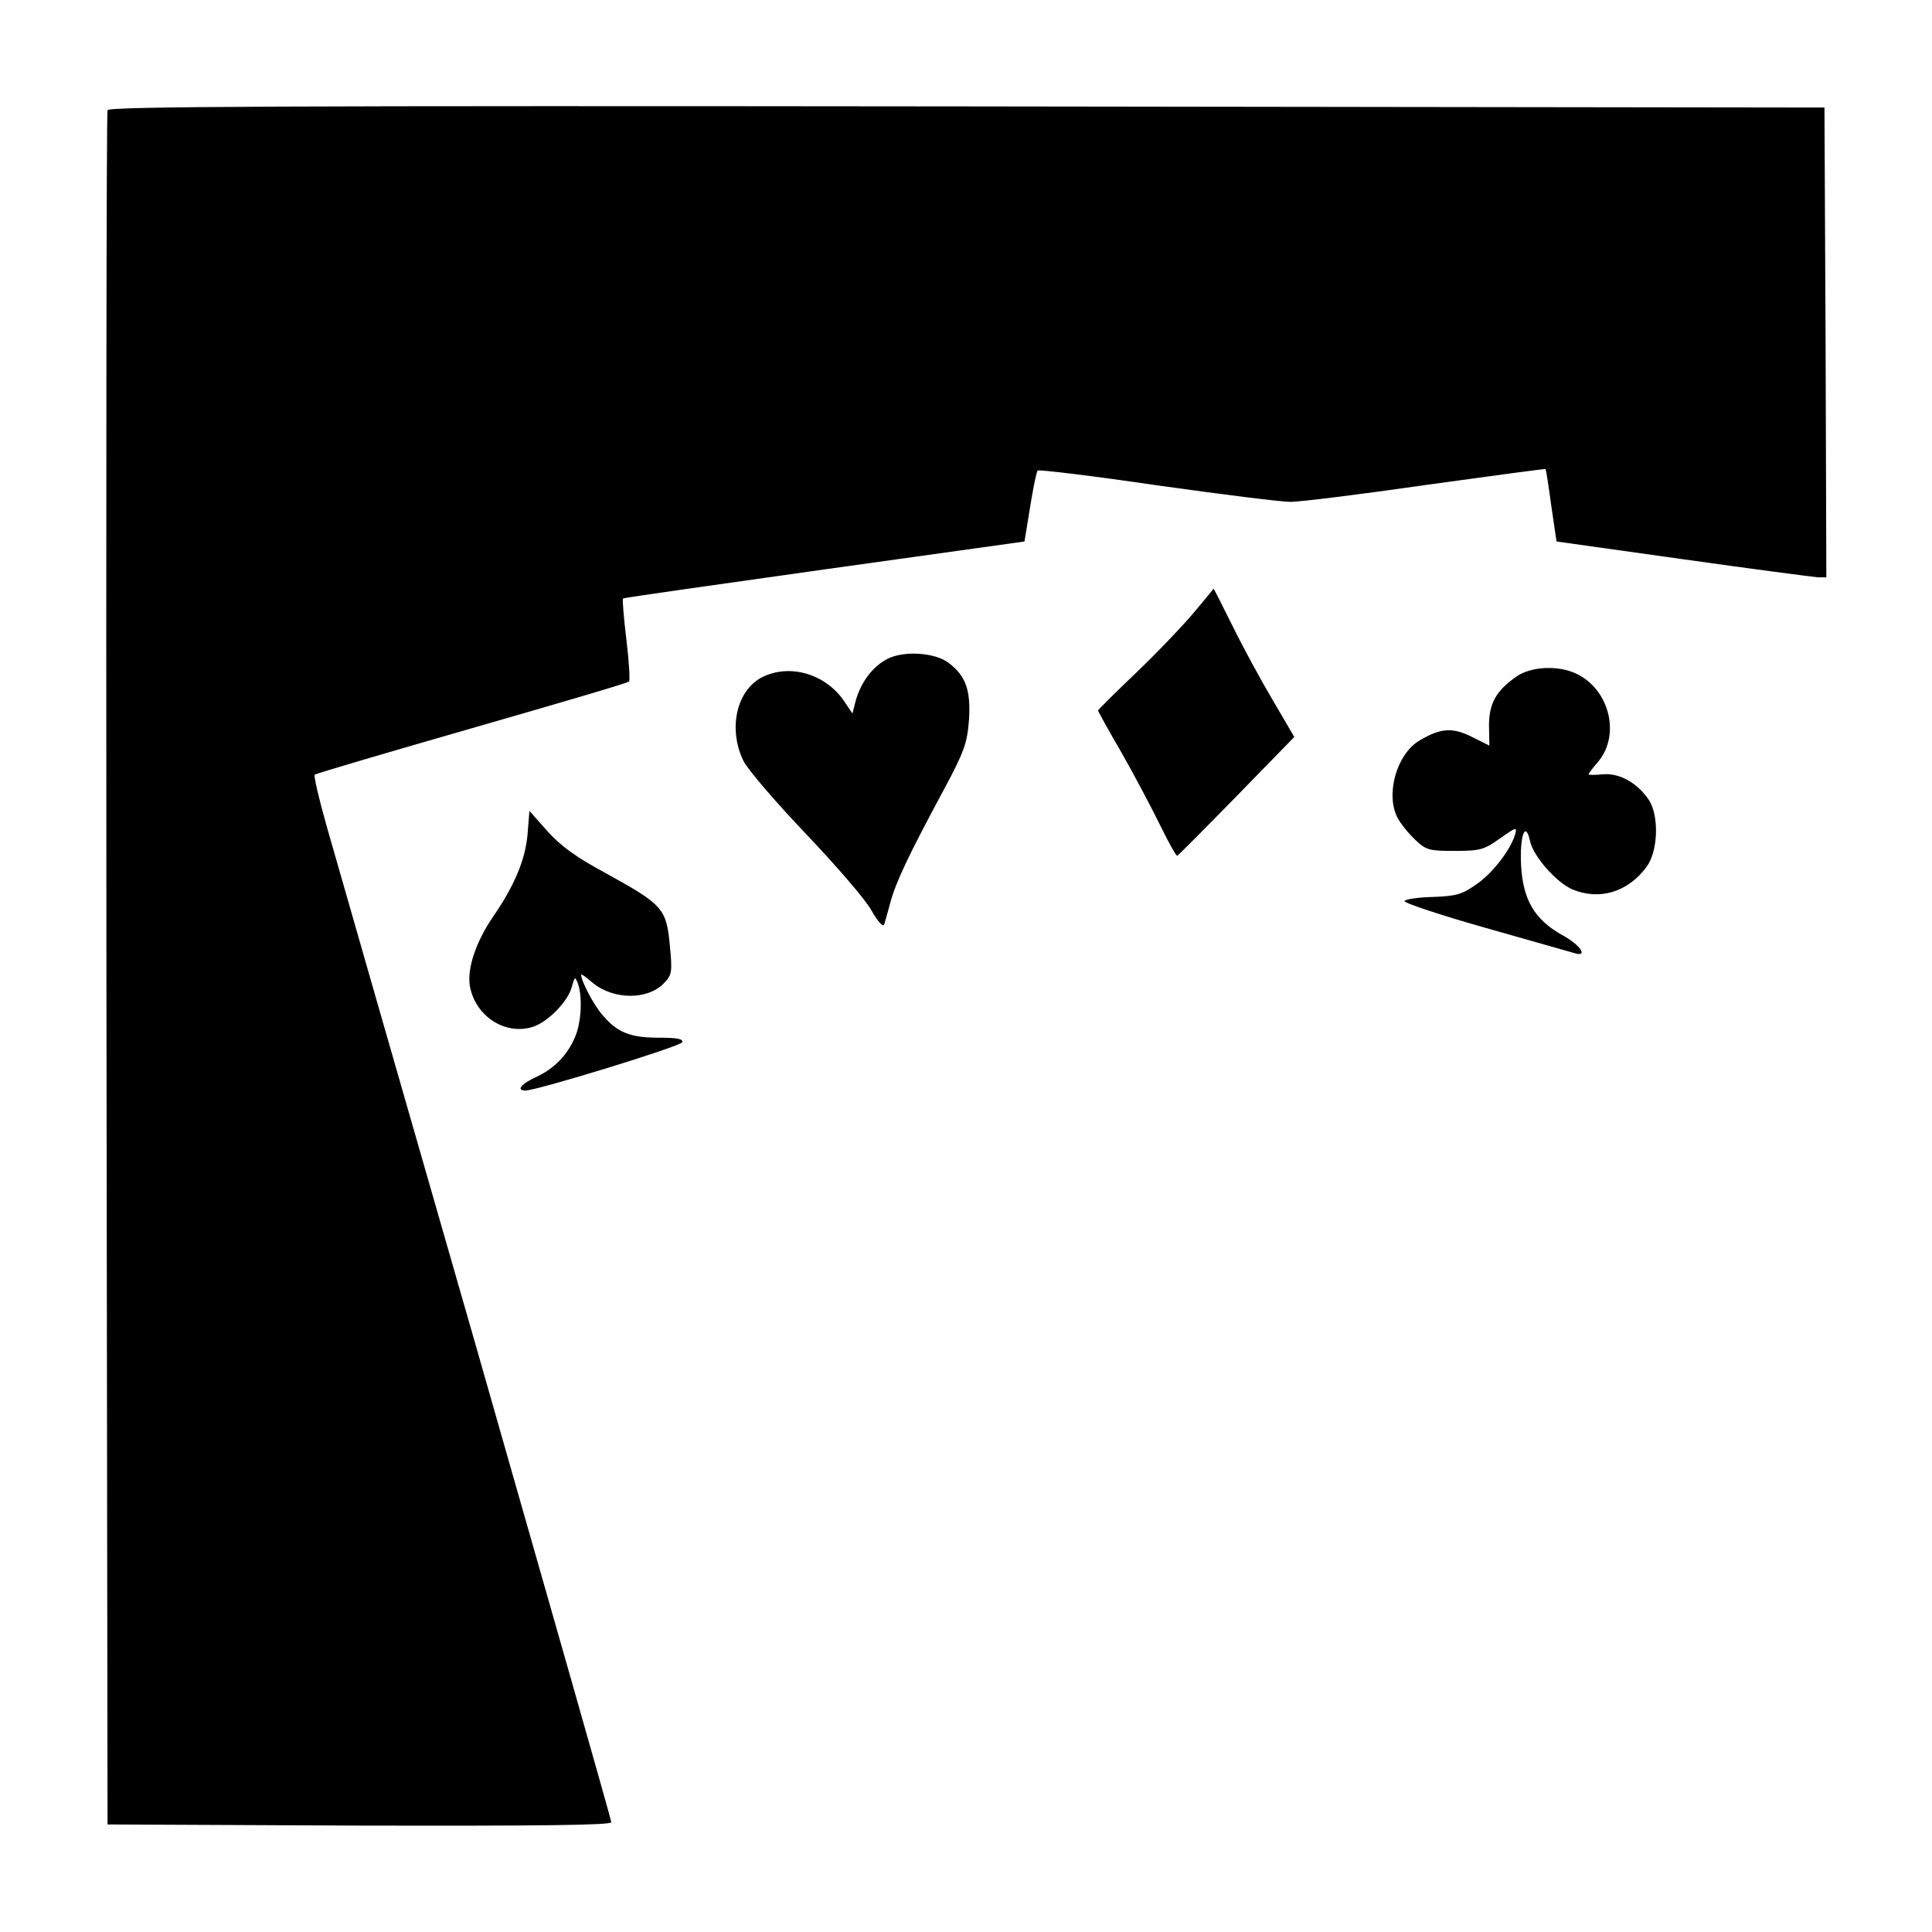 <?xml version="1.0" standalone="no"?>
<!DOCTYPE svg PUBLIC "-//W3C//DTD SVG 20010904//EN"
 "http://www.w3.org/TR/2001/REC-SVG-20010904/DTD/svg10.dtd">
<svg version="1.0" xmlns="http://www.w3.org/2000/svg"
 width="512pt" height="512pt" viewBox="0 0 512 512"
 preserveAspectRatio="xMidYMid meet">
<g transform="translate(0,512) scale(0.1,-0.1)"
fill="#000000" stroke="none">
<path d="M285 4828 c-3 -7 -4 -1032 -3 -2278 l3 -2265 668 -3 c483 -1 667 1
667 9 0 6 -162 574 -359 1263 -198 688 -376 1309 -396 1379 -20 71 -34 131
-31 134 3 3 190 58 416 123 226 65 414 120 417 124 3 3 0 53 -7 111 -7 58 -11
107 -9 109 2 2 243 36 534 77 l530 74 15 92 c8 50 17 94 20 96 3 3 145 -14
315 -39 171 -24 330 -44 355 -44 25 0 187 20 360 45 173 24 315 43 316 42 1
-1 8 -45 15 -97 l14 -95 335 -47 c184 -26 345 -47 358 -48 l22 0 -2 623 -3
622 -2273 3 c-1813 2 -2274 0 -2277 -10z"/>
<path d="M3170 3504 c-25 -31 -93 -103 -152 -160 -60 -57 -108 -105 -108 -107
0 -2 28 -53 63 -113 34 -60 80 -147 102 -192 22 -45 42 -81 45 -80 3 2 74 73
158 159 l152 156 -55 94 c-31 52 -79 140 -107 197 -28 56 -51 102 -52 102 0
-1 -21 -26 -46 -56z"/>
<path d="M2352 3374 c-39 -20 -70 -61 -84 -110 l-9 -35 -22 33 c-50 73 -145
100 -218 63 -67 -35 -90 -136 -49 -221 11 -23 86 -110 165 -193 79 -83 158
-174 174 -203 18 -32 32 -46 34 -38 3 8 10 35 17 60 14 52 49 126 139 293 57
106 64 127 69 190 5 78 -9 117 -55 151 -36 27 -118 32 -161 10z"/>
<path d="M4020 3328 c-55 -38 -74 -72 -74 -131 l1 -53 -46 23 c-51 26 -84 24
-140 -10 -60 -36 -90 -143 -57 -205 8 -15 28 -40 46 -57 29 -28 37 -30 105
-30 67 0 78 3 120 33 44 31 46 31 40 10 -12 -40 -59 -102 -103 -132 -37 -26
-53 -31 -115 -33 -39 -1 -73 -6 -75 -11 -1 -5 95 -37 215 -71 120 -34 226 -64
236 -67 37 -11 15 22 -33 48 -73 41 -104 93 -109 185 -4 80 12 120 24 63 9
-40 70 -109 112 -127 72 -30 147 -7 196 59 31 41 34 133 8 176 -30 46 -78 74
-123 70 -21 -2 -38 -2 -38 0 0 2 11 17 25 33 63 75 27 202 -68 238 -48 18
-111 13 -147 -11z"/>
<path d="M1398 2908 c-6 -66 -34 -134 -91 -217 -46 -67 -69 -137 -62 -183 14
-81 94 -133 168 -109 41 14 94 69 103 108 7 25 8 25 15 8 13 -34 10 -104 -7
-143 -20 -48 -56 -85 -105 -107 -38 -18 -52 -35 -26 -35 33 1 411 117 415 128
3 9 -15 12 -63 12 -75 0 -110 14 -149 61 -23 26 -56 90 -56 106 0 3 14 -7 30
-21 55 -46 147 -47 190 -1 21 22 22 29 15 101 -9 96 -19 107 -168 189 -80 43
-121 73 -156 112 l-48 54 -5 -63z"/>
</g>
</svg>
